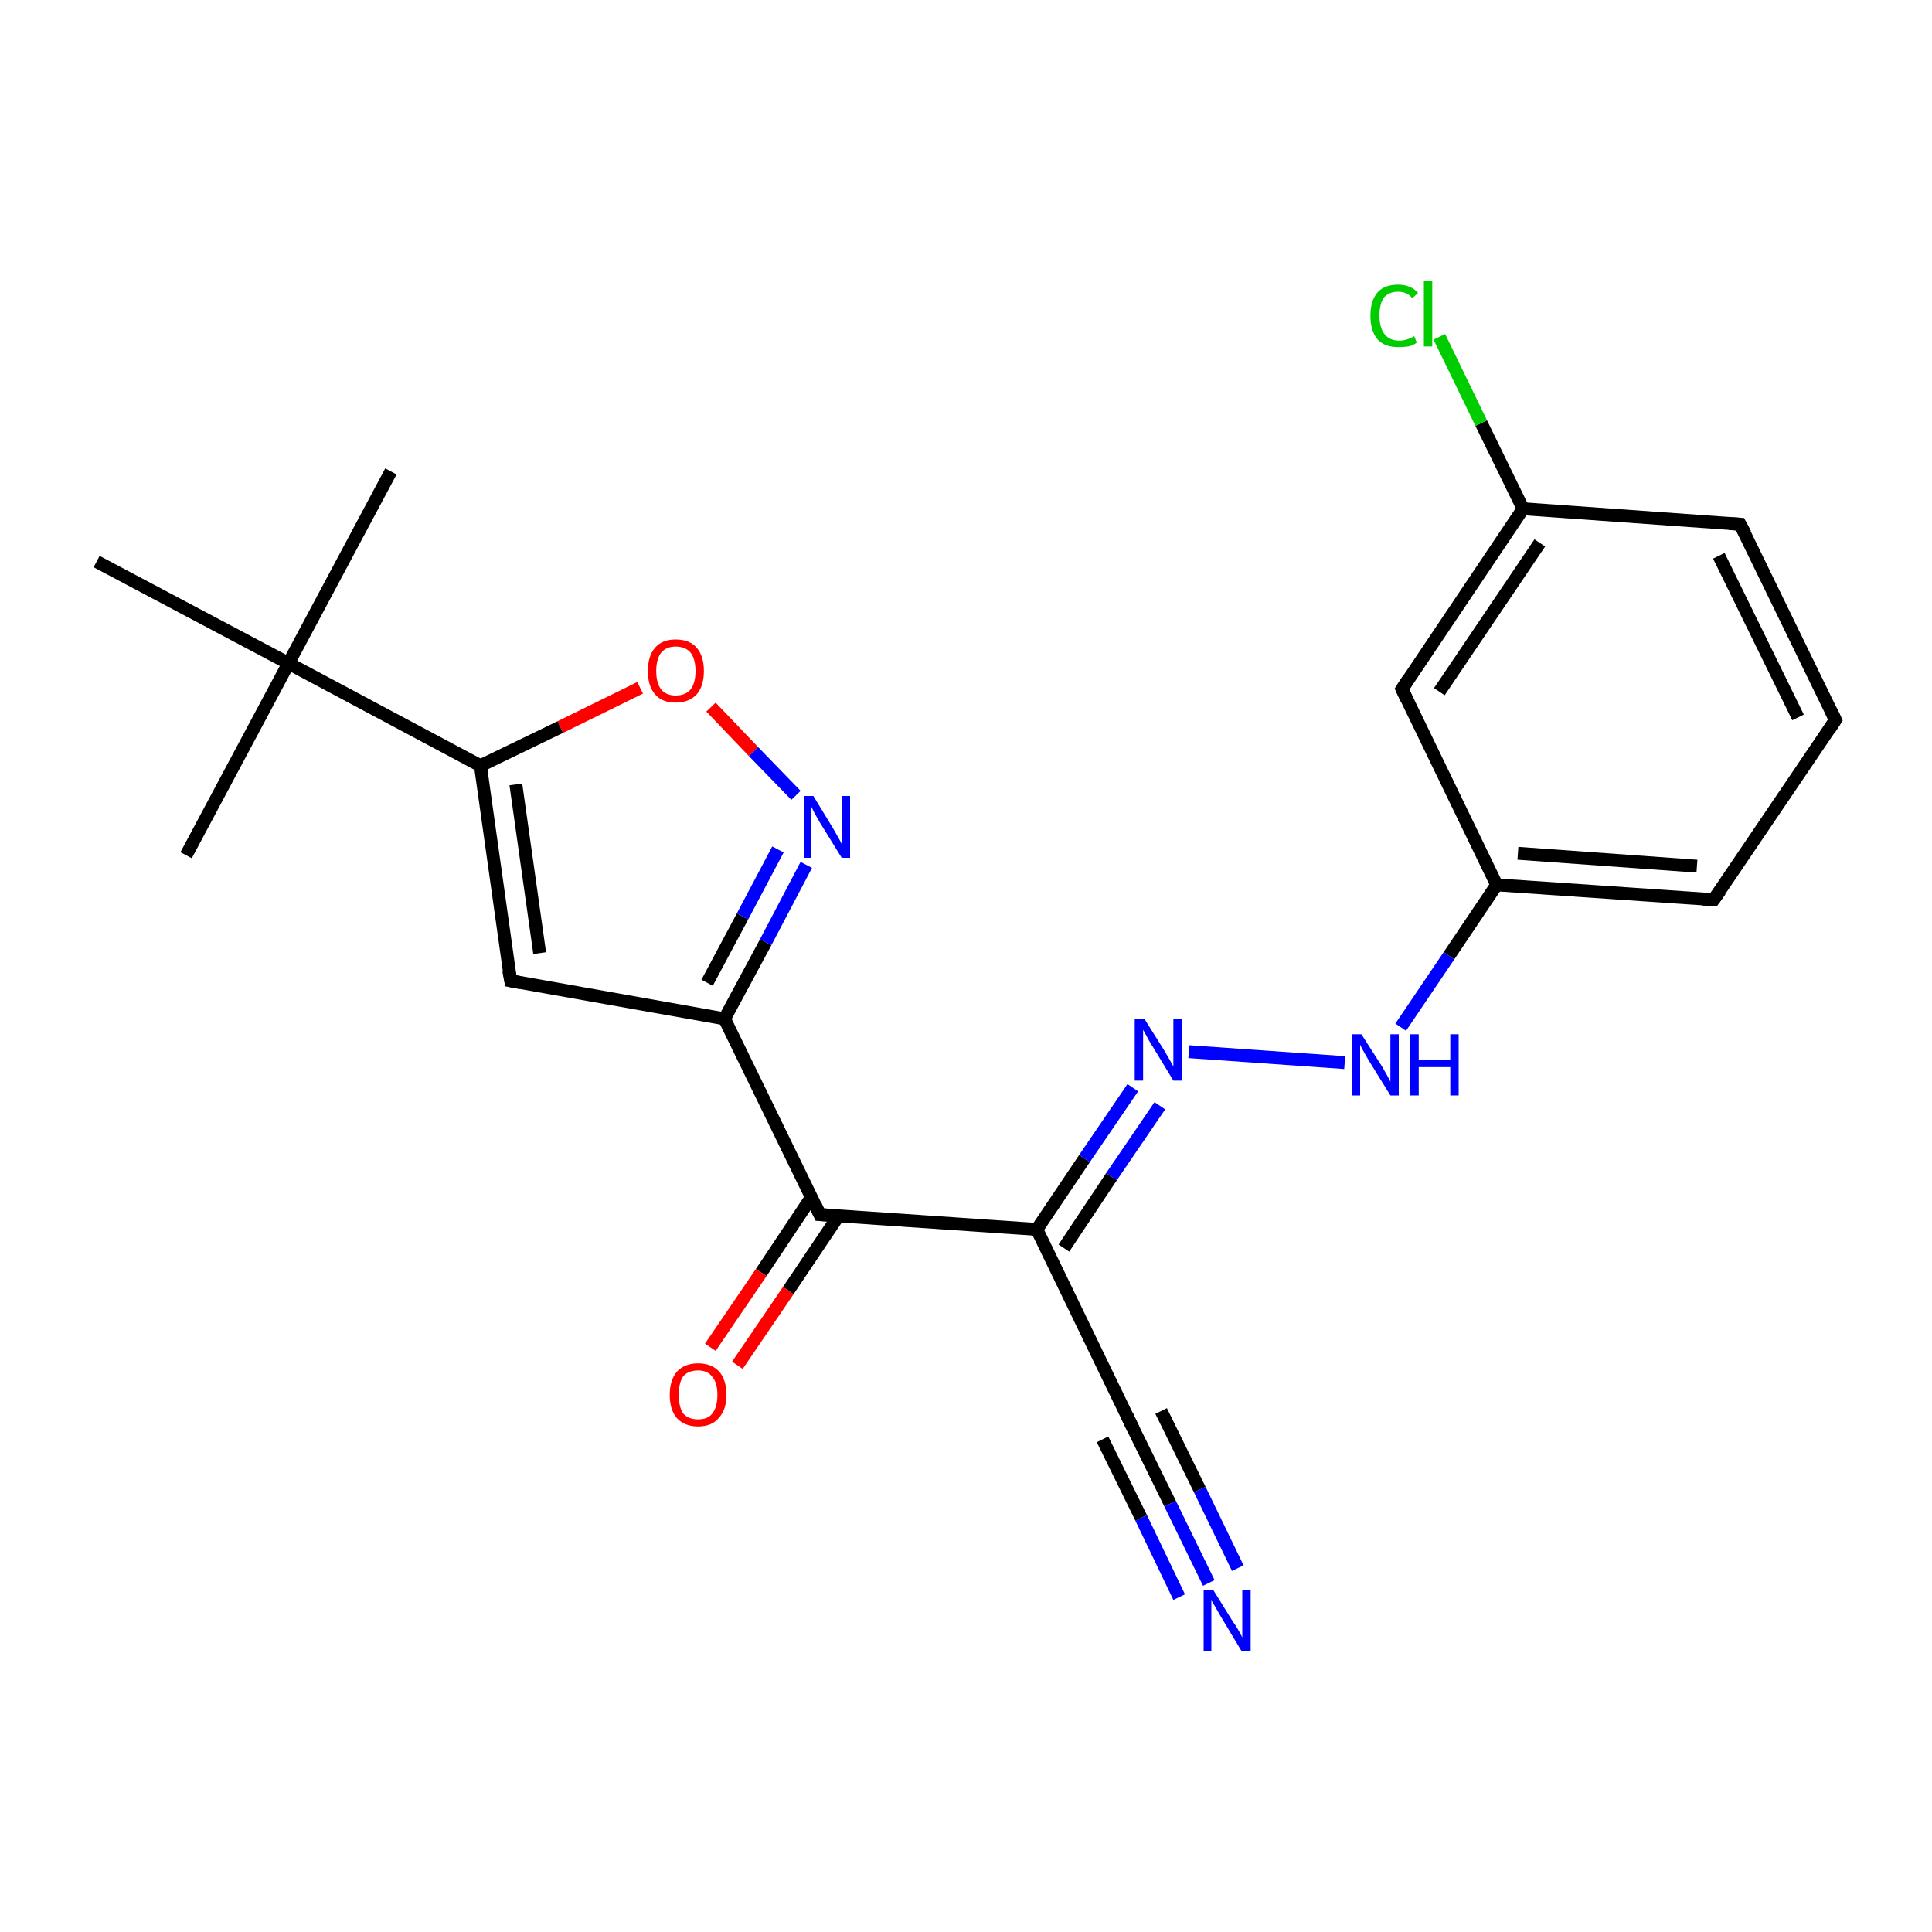 <?xml version='1.0' encoding='iso-8859-1'?>
<svg version='1.1' baseProfile='full'
              xmlns='http://www.w3.org/2000/svg'
                      xmlns:rdkit='http://www.rdkit.org/xml'
                      xmlns:xlink='http://www.w3.org/1999/xlink'
                  xml:space='preserve'
width='300px' height='300px' viewBox='0 0 300 300'>
<!-- END OF HEADER -->
<rect style='opacity:1.0;fill:#FFFFFF;stroke:none' width='300.0' height='300.0' x='0.0' y='0.0'> </rect>
<path class='bond-0 atom-0 atom-1' d='M 60.7,73.2 L 44.8,103.0' style='fill:none;fill-rule:evenodd;stroke:#000000;stroke-width:2.0px;stroke-linecap:butt;stroke-linejoin:miter;stroke-opacity:1' />
<path class='bond-1 atom-1 atom-2' d='M 44.8,103.0 L 28.9,132.8' style='fill:none;fill-rule:evenodd;stroke:#000000;stroke-width:2.0px;stroke-linecap:butt;stroke-linejoin:miter;stroke-opacity:1' />
<path class='bond-2 atom-1 atom-3' d='M 44.8,103.0 L 15.0,87.2' style='fill:none;fill-rule:evenodd;stroke:#000000;stroke-width:2.0px;stroke-linecap:butt;stroke-linejoin:miter;stroke-opacity:1' />
<path class='bond-3 atom-1 atom-4' d='M 44.8,103.0 L 74.6,118.9' style='fill:none;fill-rule:evenodd;stroke:#000000;stroke-width:2.0px;stroke-linecap:butt;stroke-linejoin:miter;stroke-opacity:1' />
<path class='bond-4 atom-4 atom-5' d='M 74.6,118.9 L 79.3,152.3' style='fill:none;fill-rule:evenodd;stroke:#000000;stroke-width:2.0px;stroke-linecap:butt;stroke-linejoin:miter;stroke-opacity:1' />
<path class='bond-4 atom-4 atom-5' d='M 80.1,121.8 L 83.8,148.0' style='fill:none;fill-rule:evenodd;stroke:#000000;stroke-width:2.0px;stroke-linecap:butt;stroke-linejoin:miter;stroke-opacity:1' />
<path class='bond-5 atom-5 atom-6' d='M 79.3,152.3 L 112.5,158.2' style='fill:none;fill-rule:evenodd;stroke:#000000;stroke-width:2.0px;stroke-linecap:butt;stroke-linejoin:miter;stroke-opacity:1' />
<path class='bond-6 atom-6 atom-7' d='M 112.5,158.2 L 127.3,188.6' style='fill:none;fill-rule:evenodd;stroke:#000000;stroke-width:2.0px;stroke-linecap:butt;stroke-linejoin:miter;stroke-opacity:1' />
<path class='bond-7 atom-7 atom-8' d='M 126.0,185.9 L 118.2,197.6' style='fill:none;fill-rule:evenodd;stroke:#000000;stroke-width:2.0px;stroke-linecap:butt;stroke-linejoin:miter;stroke-opacity:1' />
<path class='bond-7 atom-7 atom-8' d='M 118.2,197.6 L 110.3,209.2' style='fill:none;fill-rule:evenodd;stroke:#FF0000;stroke-width:2.0px;stroke-linecap:butt;stroke-linejoin:miter;stroke-opacity:1' />
<path class='bond-7 atom-7 atom-8' d='M 130.2,188.8 L 122.4,200.4' style='fill:none;fill-rule:evenodd;stroke:#000000;stroke-width:2.0px;stroke-linecap:butt;stroke-linejoin:miter;stroke-opacity:1' />
<path class='bond-7 atom-7 atom-8' d='M 122.4,200.4 L 114.5,212.0' style='fill:none;fill-rule:evenodd;stroke:#FF0000;stroke-width:2.0px;stroke-linecap:butt;stroke-linejoin:miter;stroke-opacity:1' />
<path class='bond-8 atom-7 atom-9' d='M 127.3,188.6 L 161.0,190.9' style='fill:none;fill-rule:evenodd;stroke:#000000;stroke-width:2.0px;stroke-linecap:butt;stroke-linejoin:miter;stroke-opacity:1' />
<path class='bond-9 atom-9 atom-10' d='M 161.0,190.9 L 175.7,221.3' style='fill:none;fill-rule:evenodd;stroke:#000000;stroke-width:2.0px;stroke-linecap:butt;stroke-linejoin:miter;stroke-opacity:1' />
<path class='bond-10 atom-10 atom-11' d='M 175.7,221.3 L 181.7,233.5' style='fill:none;fill-rule:evenodd;stroke:#000000;stroke-width:2.0px;stroke-linecap:butt;stroke-linejoin:miter;stroke-opacity:1' />
<path class='bond-10 atom-10 atom-11' d='M 181.7,233.5 L 187.7,245.8' style='fill:none;fill-rule:evenodd;stroke:#0000FF;stroke-width:2.0px;stroke-linecap:butt;stroke-linejoin:miter;stroke-opacity:1' />
<path class='bond-10 atom-10 atom-11' d='M 180.3,219.1 L 186.3,231.3' style='fill:none;fill-rule:evenodd;stroke:#000000;stroke-width:2.0px;stroke-linecap:butt;stroke-linejoin:miter;stroke-opacity:1' />
<path class='bond-10 atom-10 atom-11' d='M 186.3,231.3 L 192.2,243.5' style='fill:none;fill-rule:evenodd;stroke:#0000FF;stroke-width:2.0px;stroke-linecap:butt;stroke-linejoin:miter;stroke-opacity:1' />
<path class='bond-10 atom-10 atom-11' d='M 171.2,223.5 L 177.2,235.7' style='fill:none;fill-rule:evenodd;stroke:#000000;stroke-width:2.0px;stroke-linecap:butt;stroke-linejoin:miter;stroke-opacity:1' />
<path class='bond-10 atom-10 atom-11' d='M 177.2,235.7 L 183.1,248.0' style='fill:none;fill-rule:evenodd;stroke:#0000FF;stroke-width:2.0px;stroke-linecap:butt;stroke-linejoin:miter;stroke-opacity:1' />
<path class='bond-11 atom-9 atom-12' d='M 161.0,190.9 L 168.4,179.9' style='fill:none;fill-rule:evenodd;stroke:#000000;stroke-width:2.0px;stroke-linecap:butt;stroke-linejoin:miter;stroke-opacity:1' />
<path class='bond-11 atom-9 atom-12' d='M 168.4,179.9 L 175.9,168.9' style='fill:none;fill-rule:evenodd;stroke:#0000FF;stroke-width:2.0px;stroke-linecap:butt;stroke-linejoin:miter;stroke-opacity:1' />
<path class='bond-11 atom-9 atom-12' d='M 165.2,193.8 L 172.6,182.7' style='fill:none;fill-rule:evenodd;stroke:#000000;stroke-width:2.0px;stroke-linecap:butt;stroke-linejoin:miter;stroke-opacity:1' />
<path class='bond-11 atom-9 atom-12' d='M 172.6,182.7 L 180.1,171.7' style='fill:none;fill-rule:evenodd;stroke:#0000FF;stroke-width:2.0px;stroke-linecap:butt;stroke-linejoin:miter;stroke-opacity:1' />
<path class='bond-12 atom-12 atom-13' d='M 184.6,163.3 L 208.8,165.0' style='fill:none;fill-rule:evenodd;stroke:#0000FF;stroke-width:2.0px;stroke-linecap:butt;stroke-linejoin:miter;stroke-opacity:1' />
<path class='bond-13 atom-13 atom-14' d='M 217.5,159.5 L 225.0,148.4' style='fill:none;fill-rule:evenodd;stroke:#0000FF;stroke-width:2.0px;stroke-linecap:butt;stroke-linejoin:miter;stroke-opacity:1' />
<path class='bond-13 atom-13 atom-14' d='M 225.0,148.4 L 232.4,137.4' style='fill:none;fill-rule:evenodd;stroke:#000000;stroke-width:2.0px;stroke-linecap:butt;stroke-linejoin:miter;stroke-opacity:1' />
<path class='bond-14 atom-14 atom-15' d='M 232.4,137.4 L 266.1,139.7' style='fill:none;fill-rule:evenodd;stroke:#000000;stroke-width:2.0px;stroke-linecap:butt;stroke-linejoin:miter;stroke-opacity:1' />
<path class='bond-14 atom-14 atom-15' d='M 235.7,132.5 L 263.5,134.5' style='fill:none;fill-rule:evenodd;stroke:#000000;stroke-width:2.0px;stroke-linecap:butt;stroke-linejoin:miter;stroke-opacity:1' />
<path class='bond-15 atom-15 atom-16' d='M 266.1,139.7 L 285.0,111.8' style='fill:none;fill-rule:evenodd;stroke:#000000;stroke-width:2.0px;stroke-linecap:butt;stroke-linejoin:miter;stroke-opacity:1' />
<path class='bond-16 atom-16 atom-17' d='M 285.0,111.8 L 270.2,81.4' style='fill:none;fill-rule:evenodd;stroke:#000000;stroke-width:2.0px;stroke-linecap:butt;stroke-linejoin:miter;stroke-opacity:1' />
<path class='bond-16 atom-16 atom-17' d='M 279.2,111.4 L 266.9,86.3' style='fill:none;fill-rule:evenodd;stroke:#000000;stroke-width:2.0px;stroke-linecap:butt;stroke-linejoin:miter;stroke-opacity:1' />
<path class='bond-17 atom-17 atom-18' d='M 270.2,81.4 L 236.5,79.0' style='fill:none;fill-rule:evenodd;stroke:#000000;stroke-width:2.0px;stroke-linecap:butt;stroke-linejoin:miter;stroke-opacity:1' />
<path class='bond-18 atom-18 atom-19' d='M 236.5,79.0 L 230.0,65.7' style='fill:none;fill-rule:evenodd;stroke:#000000;stroke-width:2.0px;stroke-linecap:butt;stroke-linejoin:miter;stroke-opacity:1' />
<path class='bond-18 atom-18 atom-19' d='M 230.0,65.7 L 223.5,52.3' style='fill:none;fill-rule:evenodd;stroke:#00CC00;stroke-width:2.0px;stroke-linecap:butt;stroke-linejoin:miter;stroke-opacity:1' />
<path class='bond-19 atom-18 atom-20' d='M 236.5,79.0 L 217.7,107.0' style='fill:none;fill-rule:evenodd;stroke:#000000;stroke-width:2.0px;stroke-linecap:butt;stroke-linejoin:miter;stroke-opacity:1' />
<path class='bond-19 atom-18 atom-20' d='M 239.1,84.3 L 223.5,107.4' style='fill:none;fill-rule:evenodd;stroke:#000000;stroke-width:2.0px;stroke-linecap:butt;stroke-linejoin:miter;stroke-opacity:1' />
<path class='bond-20 atom-6 atom-21' d='M 112.5,158.2 L 118.9,146.3' style='fill:none;fill-rule:evenodd;stroke:#000000;stroke-width:2.0px;stroke-linecap:butt;stroke-linejoin:miter;stroke-opacity:1' />
<path class='bond-20 atom-6 atom-21' d='M 118.9,146.3 L 125.2,134.3' style='fill:none;fill-rule:evenodd;stroke:#0000FF;stroke-width:2.0px;stroke-linecap:butt;stroke-linejoin:miter;stroke-opacity:1' />
<path class='bond-20 atom-6 atom-21' d='M 109.8,152.6 L 115.3,142.3' style='fill:none;fill-rule:evenodd;stroke:#000000;stroke-width:2.0px;stroke-linecap:butt;stroke-linejoin:miter;stroke-opacity:1' />
<path class='bond-20 atom-6 atom-21' d='M 115.3,142.3 L 120.8,131.9' style='fill:none;fill-rule:evenodd;stroke:#0000FF;stroke-width:2.0px;stroke-linecap:butt;stroke-linejoin:miter;stroke-opacity:1' />
<path class='bond-21 atom-21 atom-22' d='M 123.6,123.5 L 117.0,116.7' style='fill:none;fill-rule:evenodd;stroke:#0000FF;stroke-width:2.0px;stroke-linecap:butt;stroke-linejoin:miter;stroke-opacity:1' />
<path class='bond-21 atom-21 atom-22' d='M 117.0,116.7 L 110.4,109.8' style='fill:none;fill-rule:evenodd;stroke:#FF0000;stroke-width:2.0px;stroke-linecap:butt;stroke-linejoin:miter;stroke-opacity:1' />
<path class='bond-22 atom-22 atom-4' d='M 99.4,106.8 L 87.0,112.9' style='fill:none;fill-rule:evenodd;stroke:#FF0000;stroke-width:2.0px;stroke-linecap:butt;stroke-linejoin:miter;stroke-opacity:1' />
<path class='bond-22 atom-22 atom-4' d='M 87.0,112.9 L 74.6,118.9' style='fill:none;fill-rule:evenodd;stroke:#000000;stroke-width:2.0px;stroke-linecap:butt;stroke-linejoin:miter;stroke-opacity:1' />
<path class='bond-23 atom-20 atom-14' d='M 217.7,107.0 L 232.4,137.4' style='fill:none;fill-rule:evenodd;stroke:#000000;stroke-width:2.0px;stroke-linecap:butt;stroke-linejoin:miter;stroke-opacity:1' />
<path d='M 79.0,150.7 L 79.3,152.3 L 80.9,152.6' style='fill:none;stroke:#000000;stroke-width:2.0px;stroke-linecap:butt;stroke-linejoin:miter;stroke-miterlimit:10;stroke-opacity:1;' />
<path d='M 126.6,187.1 L 127.3,188.6 L 129.0,188.7' style='fill:none;stroke:#000000;stroke-width:2.0px;stroke-linecap:butt;stroke-linejoin:miter;stroke-miterlimit:10;stroke-opacity:1;' />
<path d='M 175.0,219.8 L 175.7,221.3 L 176.0,221.9' style='fill:none;stroke:#000000;stroke-width:2.0px;stroke-linecap:butt;stroke-linejoin:miter;stroke-miterlimit:10;stroke-opacity:1;' />
<path d='M 264.4,139.6 L 266.1,139.7 L 267.1,138.3' style='fill:none;stroke:#000000;stroke-width:2.0px;stroke-linecap:butt;stroke-linejoin:miter;stroke-miterlimit:10;stroke-opacity:1;' />
<path d='M 284.1,113.2 L 285.0,111.8 L 284.3,110.3' style='fill:none;stroke:#000000;stroke-width:2.0px;stroke-linecap:butt;stroke-linejoin:miter;stroke-miterlimit:10;stroke-opacity:1;' />
<path d='M 271.0,82.9 L 270.2,81.4 L 268.5,81.3' style='fill:none;stroke:#000000;stroke-width:2.0px;stroke-linecap:butt;stroke-linejoin:miter;stroke-miterlimit:10;stroke-opacity:1;' />
<path d='M 218.6,105.6 L 217.7,107.0 L 218.4,108.5' style='fill:none;stroke:#000000;stroke-width:2.0px;stroke-linecap:butt;stroke-linejoin:miter;stroke-miterlimit:10;stroke-opacity:1;' />
<path class='atom-8' d='M 104.0 216.6
Q 104.0 214.3, 105.1 213.0
Q 106.3 211.7, 108.4 211.7
Q 110.5 211.7, 111.7 213.0
Q 112.8 214.3, 112.8 216.6
Q 112.8 218.9, 111.6 220.2
Q 110.5 221.5, 108.4 221.5
Q 106.3 221.5, 105.1 220.2
Q 104.0 218.9, 104.0 216.6
M 108.4 220.4
Q 109.9 220.4, 110.6 219.5
Q 111.4 218.5, 111.4 216.6
Q 111.4 214.7, 110.6 213.8
Q 109.9 212.8, 108.4 212.8
Q 106.9 212.8, 106.1 213.7
Q 105.4 214.7, 105.4 216.6
Q 105.4 218.5, 106.1 219.5
Q 106.9 220.4, 108.4 220.4
' fill='#FF0000'/>
<path class='atom-11' d='M 188.4 246.9
L 191.5 251.9
Q 191.9 252.4, 192.4 253.3
Q 192.9 254.2, 192.9 254.3
L 192.9 246.9
L 194.2 246.9
L 194.2 256.4
L 192.8 256.4
L 189.5 250.9
Q 189.1 250.2, 188.7 249.5
Q 188.3 248.8, 188.1 248.5
L 188.1 256.4
L 186.9 256.4
L 186.9 246.9
L 188.4 246.9
' fill='#0000FF'/>
<path class='atom-12' d='M 177.7 158.2
L 180.9 163.3
Q 181.2 163.8, 181.7 164.7
Q 182.2 165.6, 182.2 165.6
L 182.2 158.2
L 183.5 158.2
L 183.5 167.8
L 182.2 167.8
L 178.8 162.2
Q 178.4 161.6, 178.0 160.8
Q 177.6 160.1, 177.5 159.9
L 177.5 167.8
L 176.2 167.8
L 176.2 158.2
L 177.7 158.2
' fill='#0000FF'/>
<path class='atom-13' d='M 211.4 160.6
L 214.6 165.6
Q 214.9 166.1, 215.4 167.0
Q 215.9 167.9, 215.9 168.0
L 215.9 160.6
L 217.2 160.6
L 217.2 170.1
L 215.9 170.1
L 212.5 164.6
Q 212.1 163.9, 211.7 163.2
Q 211.3 162.5, 211.2 162.2
L 211.2 170.1
L 209.9 170.1
L 209.9 160.6
L 211.4 160.6
' fill='#0000FF'/>
<path class='atom-13' d='M 219.0 160.6
L 220.3 160.6
L 220.3 164.6
L 225.2 164.6
L 225.2 160.6
L 226.5 160.6
L 226.5 170.1
L 225.2 170.1
L 225.2 165.7
L 220.3 165.7
L 220.3 170.1
L 219.0 170.1
L 219.0 160.6
' fill='#0000FF'/>
<path class='atom-19' d='M 212.8 49.0
Q 212.8 46.7, 213.9 45.4
Q 215.0 44.2, 217.1 44.2
Q 219.1 44.2, 220.2 45.5
L 219.3 46.3
Q 218.5 45.3, 217.1 45.3
Q 215.7 45.3, 214.9 46.2
Q 214.2 47.2, 214.2 49.0
Q 214.2 50.9, 215.0 51.9
Q 215.8 52.9, 217.3 52.9
Q 218.4 52.9, 219.6 52.2
L 220.0 53.2
Q 219.5 53.6, 218.7 53.8
Q 217.9 53.9, 217.1 53.9
Q 215.0 53.9, 213.9 52.7
Q 212.8 51.4, 212.8 49.0
' fill='#00CC00'/>
<path class='atom-19' d='M 221.1 43.6
L 222.4 43.6
L 222.4 53.8
L 221.1 53.8
L 221.1 43.6
' fill='#00CC00'/>
<path class='atom-21' d='M 126.3 123.6
L 129.4 128.7
Q 129.7 129.2, 130.2 130.1
Q 130.7 131.0, 130.7 131.1
L 130.7 123.6
L 132.0 123.6
L 132.0 133.2
L 130.7 133.2
L 127.3 127.7
Q 126.9 127.0, 126.5 126.3
Q 126.1 125.5, 126.0 125.3
L 126.0 133.2
L 124.8 133.2
L 124.8 123.6
L 126.3 123.6
' fill='#0000FF'/>
<path class='atom-22' d='M 100.6 104.2
Q 100.6 101.9, 101.7 100.6
Q 102.8 99.3, 104.9 99.3
Q 107.1 99.3, 108.2 100.6
Q 109.3 101.9, 109.3 104.2
Q 109.3 106.5, 108.2 107.8
Q 107.0 109.1, 104.9 109.1
Q 102.8 109.1, 101.7 107.8
Q 100.6 106.5, 100.6 104.2
M 104.9 108.0
Q 106.4 108.0, 107.2 107.1
Q 108.0 106.1, 108.0 104.2
Q 108.0 102.3, 107.2 101.3
Q 106.4 100.4, 104.9 100.4
Q 103.5 100.4, 102.7 101.3
Q 101.9 102.3, 101.9 104.2
Q 101.9 106.1, 102.7 107.1
Q 103.5 108.0, 104.9 108.0
' fill='#FF0000'/>
</svg>
